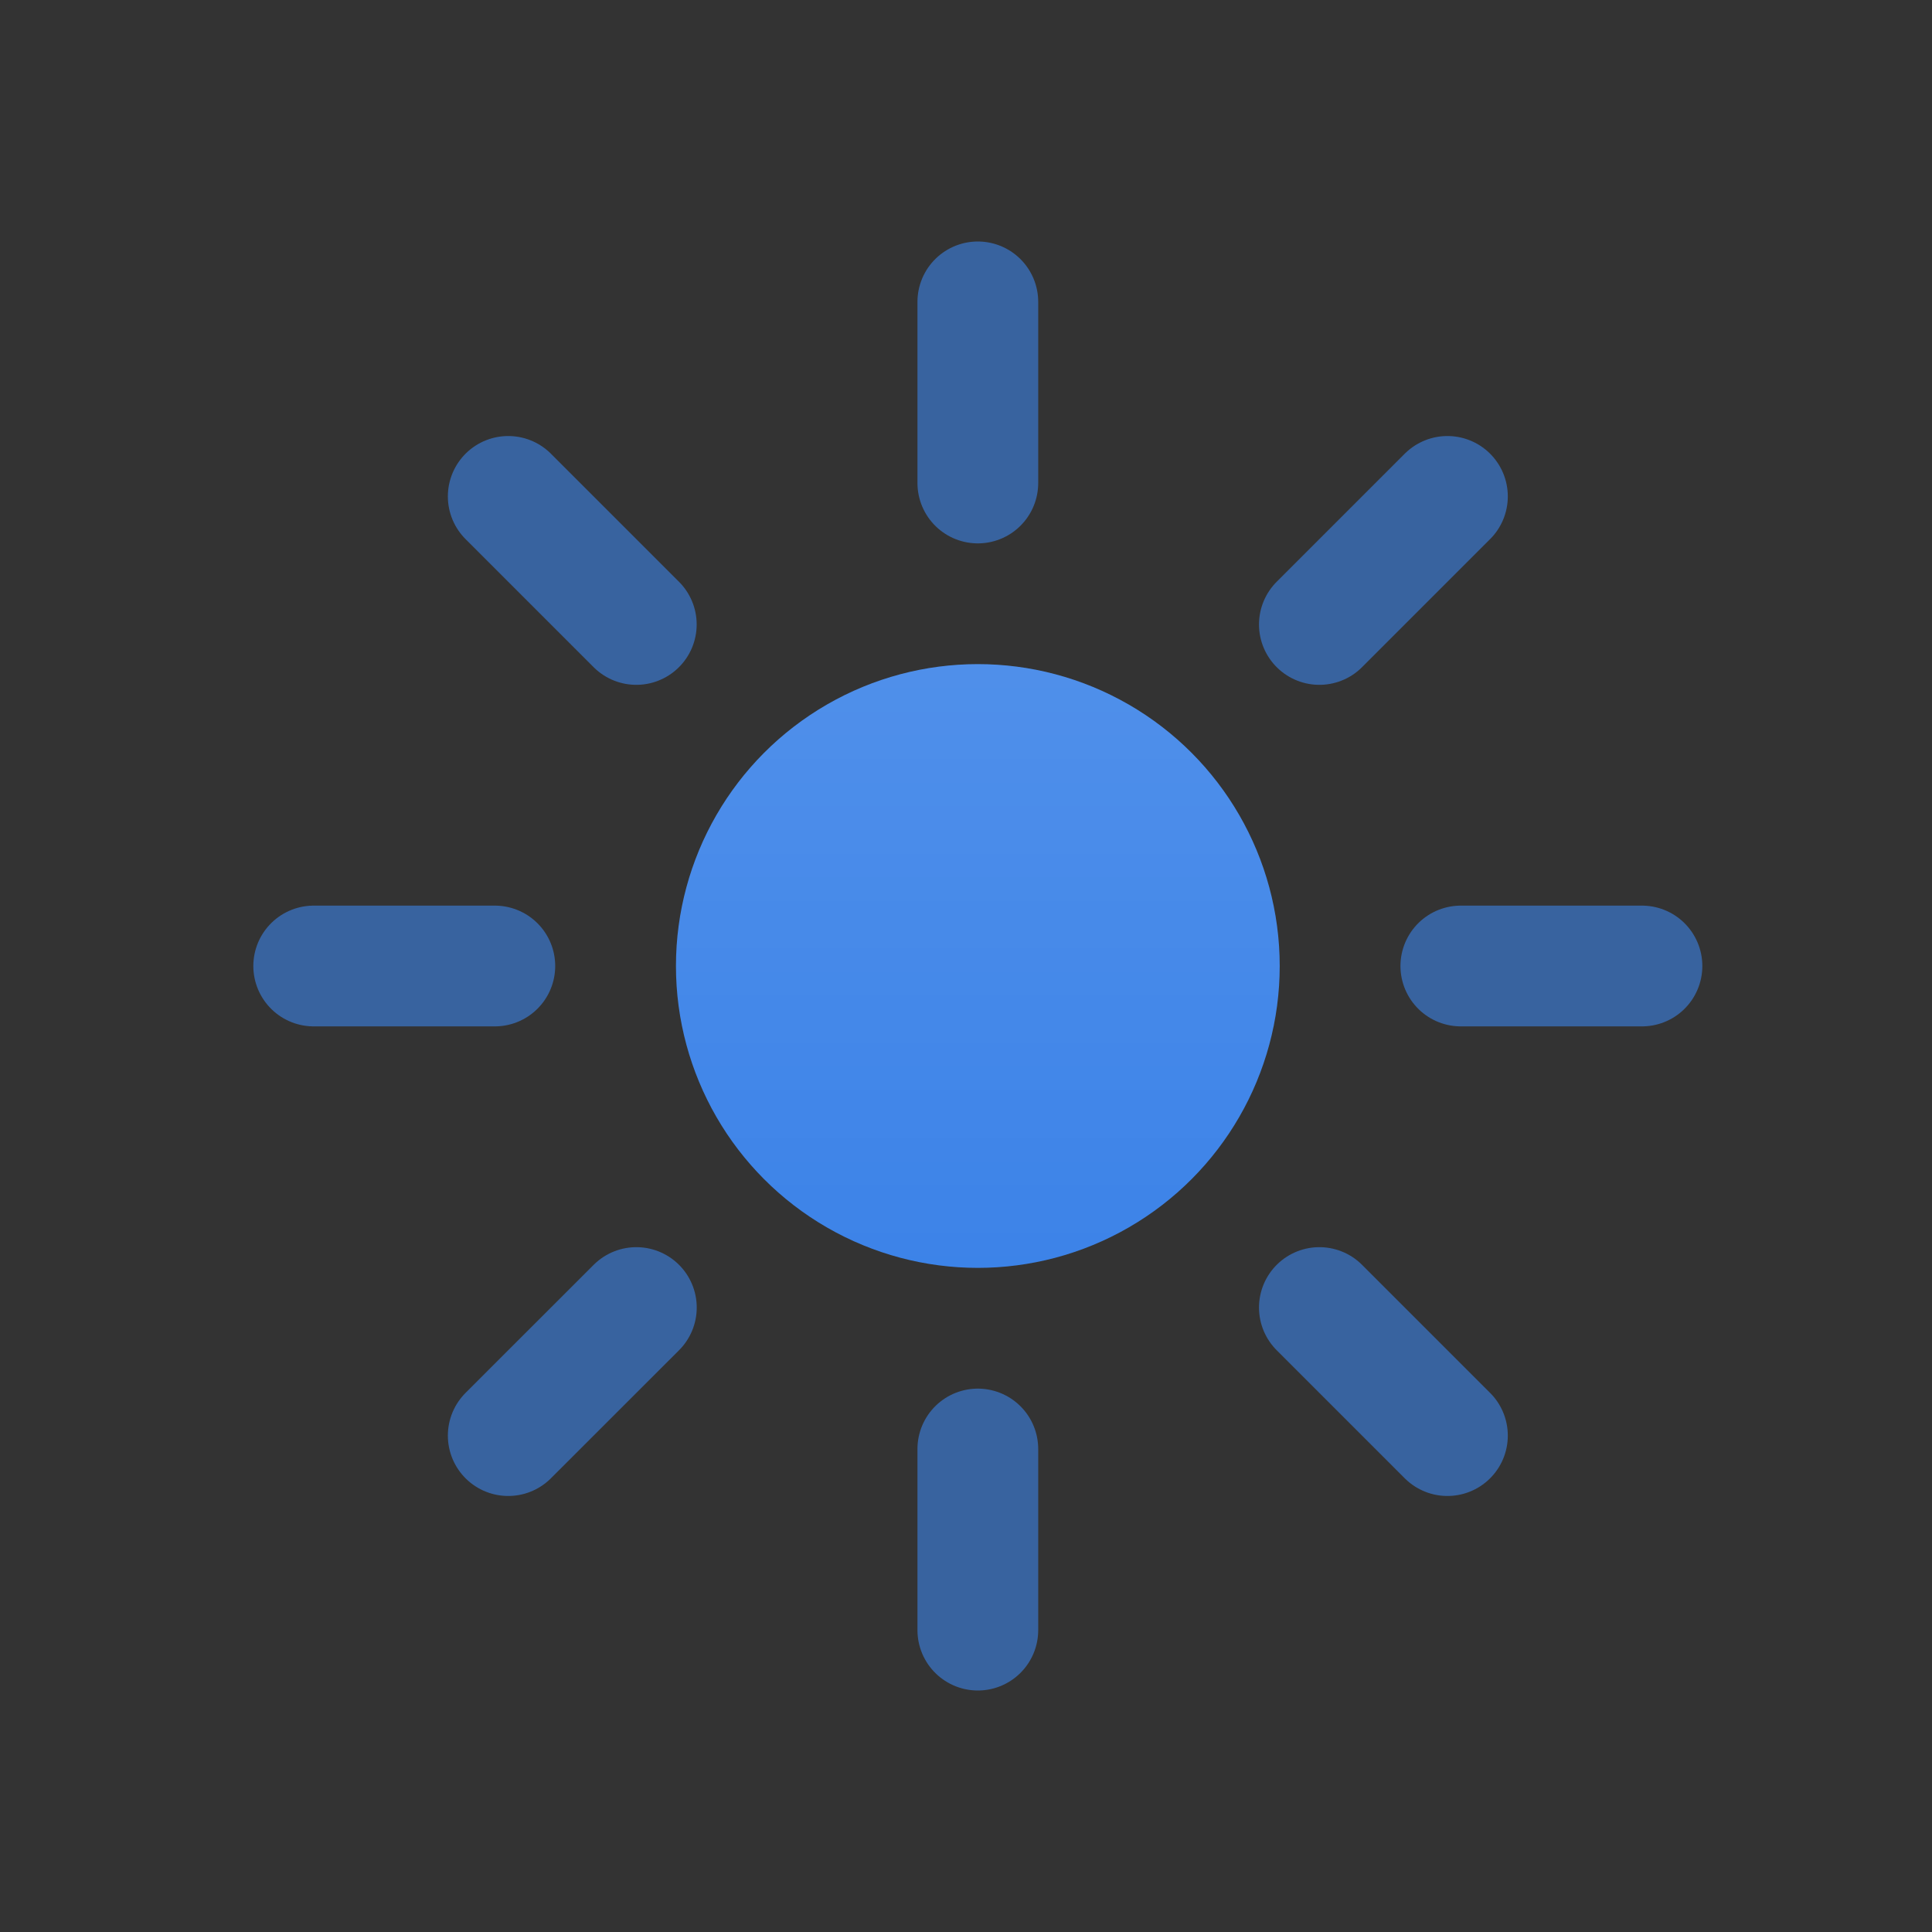 <svg viewBox="0 0 32 32" fill="none" xmlns="http://www.w3.org/2000/svg">
<rect x="0" y="0" width="32" height="32" fill="#333333" stroke="none"/>
<circle cx="16.196" cy="16" r="5" fill="#3C83E8"/>
<circle opacity="0.1" cx="16.196" cy="16" r="5" fill="url(#paint0_linear)"/>
<g opacity="0.6">
<path d="M16.196 8V5" stroke="#3C83E8" stroke-width="2" stroke-linecap="round" stroke-linejoin="round"/>
<path d="M10.539 10.343L8.418 8.222" stroke="#3C83E8" stroke-width="2" stroke-linecap="round" stroke-linejoin="round"/>
<path d="M24.196 16H27.196" stroke="#3C83E8" stroke-width="2" stroke-linecap="round" stroke-linejoin="round"/>
<path d="M21.853 10.343L23.974 8.222" stroke="#3C83E8" stroke-width="2" stroke-linecap="round" stroke-linejoin="round"/>
<path d="M16.196 24V27" stroke="#3C83E8" stroke-width="2" stroke-linecap="round" stroke-linejoin="round"/>
<path d="M21.853 21.657L23.974 23.778" stroke="#3C83E8" stroke-width="2" stroke-linecap="round" stroke-linejoin="round"/>
<path d="M8.196 16H5.196" stroke="#3C83E8" stroke-width="2" stroke-linecap="round" stroke-linejoin="round"/>
<path d="M10.54 21.657L8.418 23.778" stroke="#3C83E8" stroke-width="2" stroke-linecap="round" stroke-linejoin="round"/>
</g>
<defs>
<linearGradient id="paint0_linear" x1="16.196" y1="11" x2="16.196" y2="21" gradientUnits="userSpaceOnUse">
<stop stop-color="white"/>
<stop offset="1" stop-color="white" stop-opacity="0"/>
</linearGradient>
</defs>
</svg>
